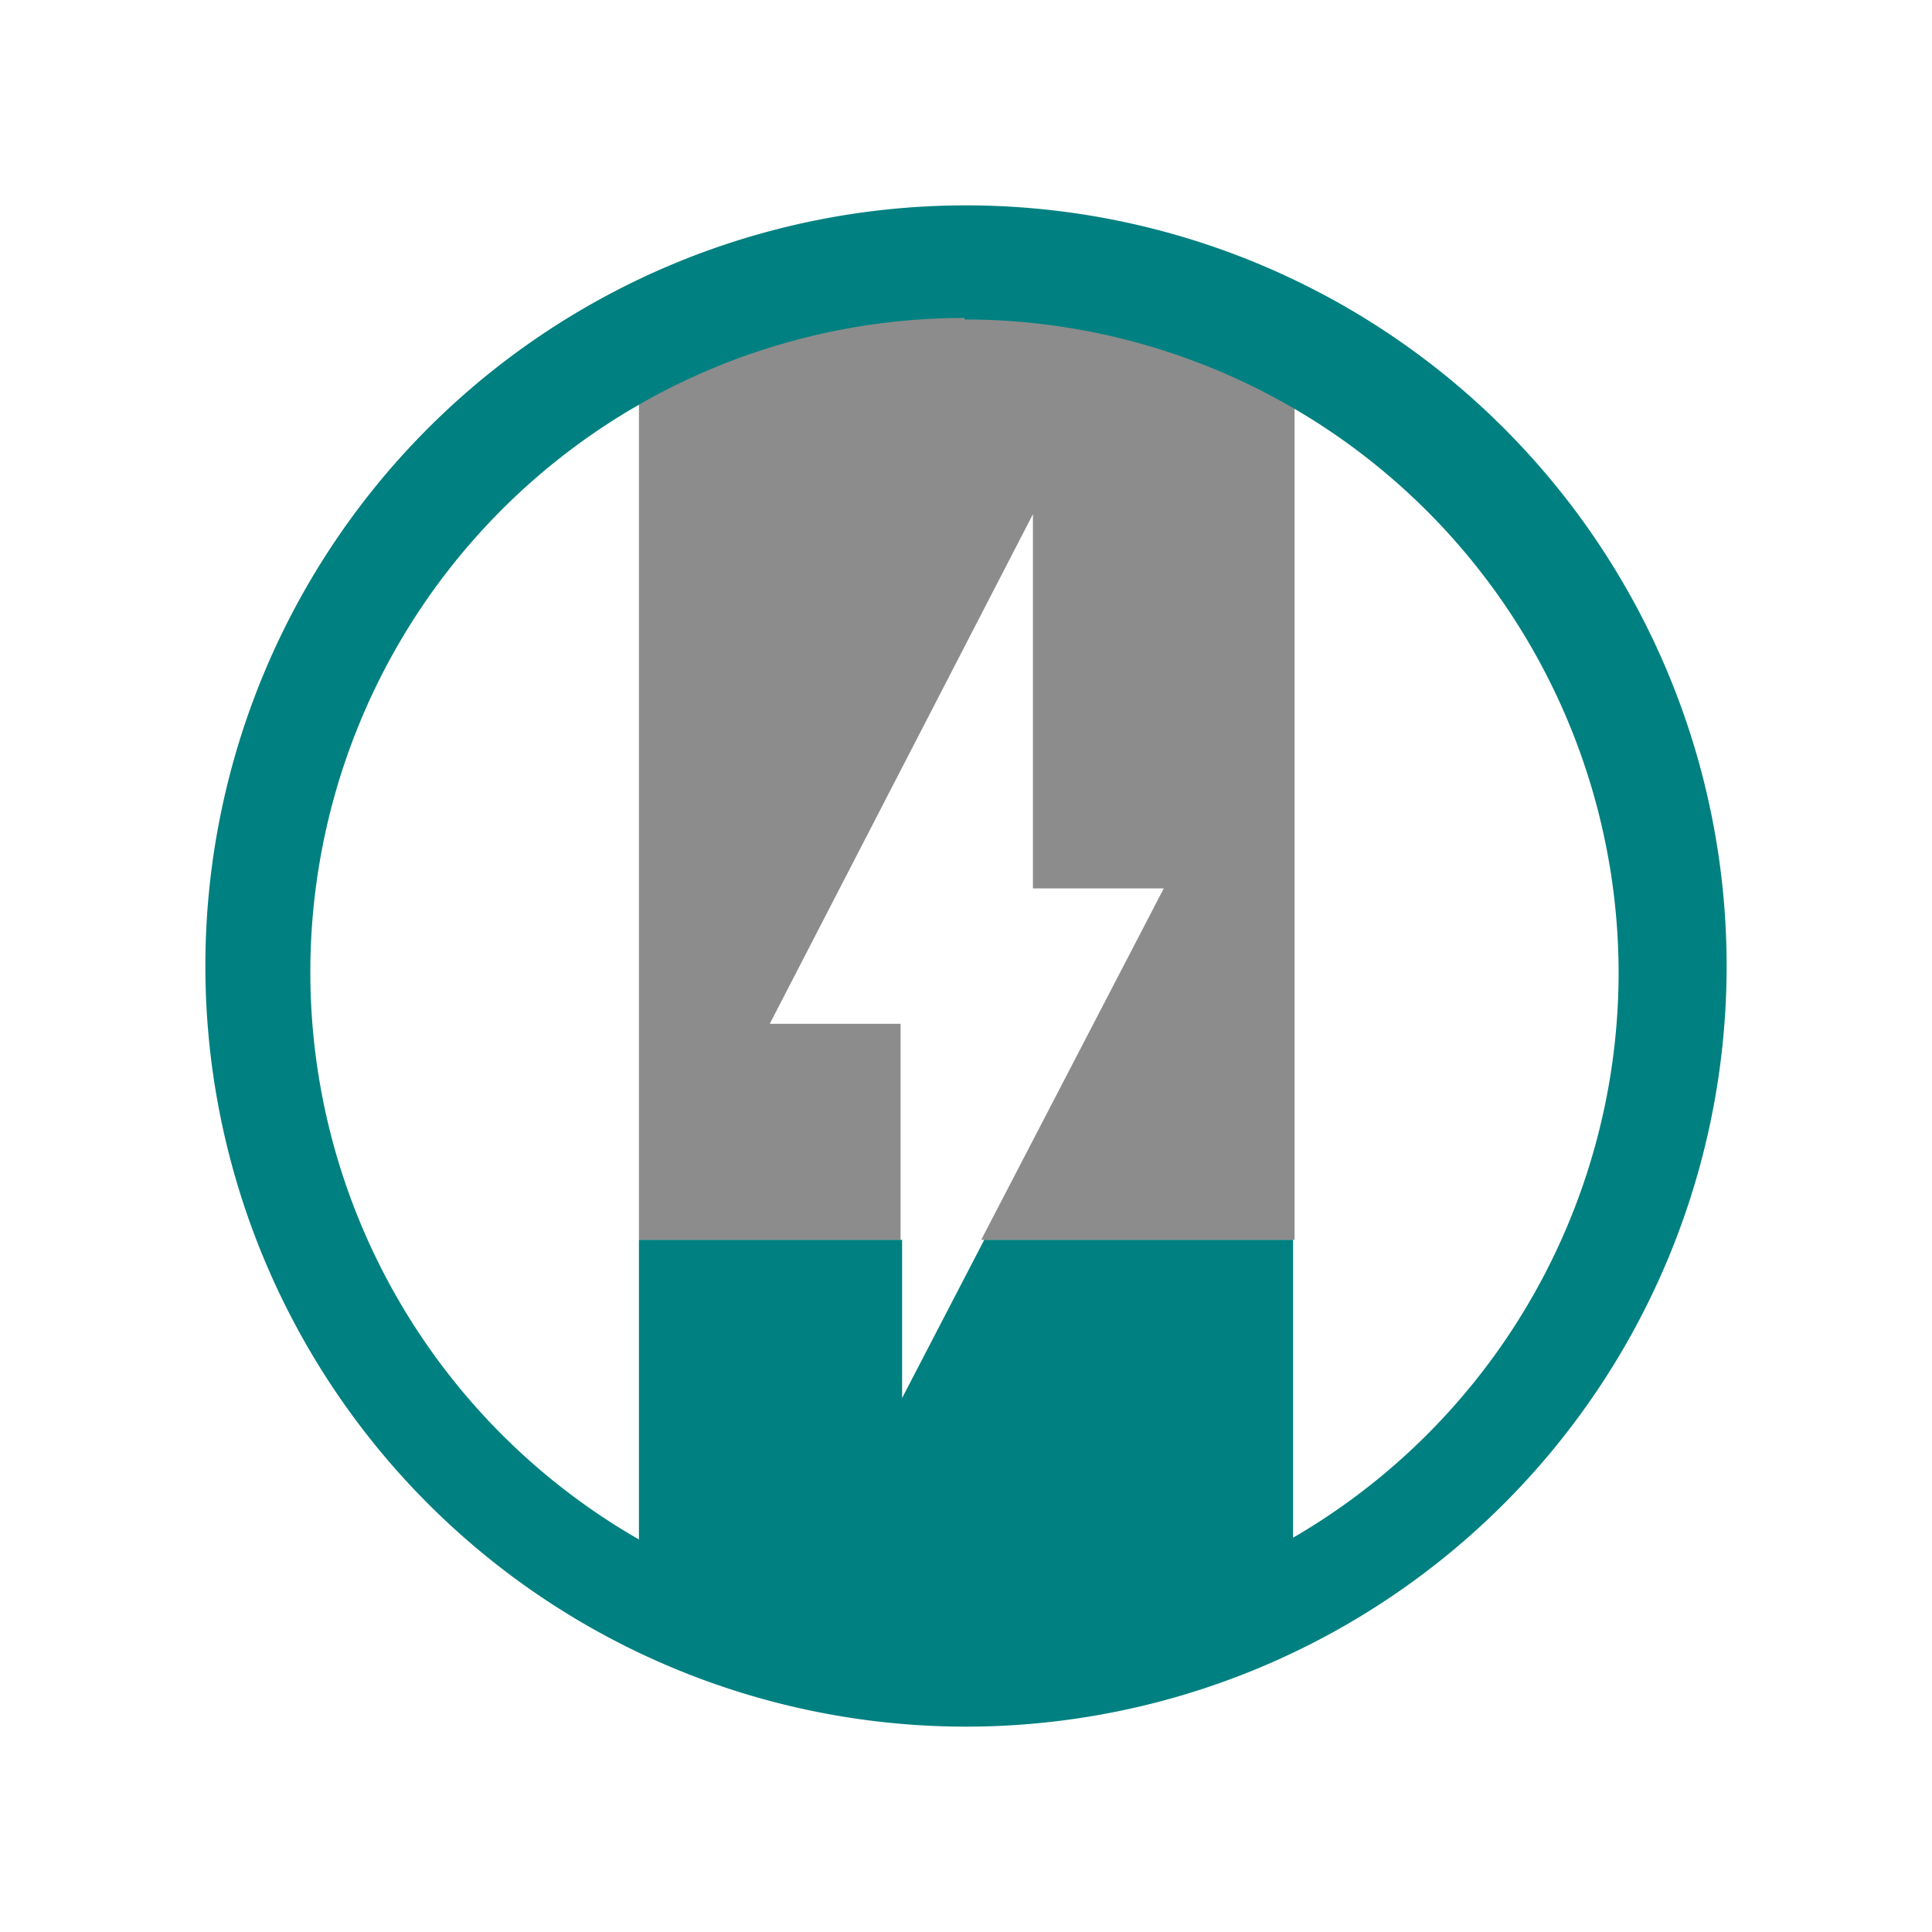 <?xml version="1.0" encoding="UTF-8" standalone="no"?>
<svg
   xmlns:dc="http://purl.org/dc/elements/1.1/"
   xmlns:cc="http://creativecommons.org/ns#"
   xmlns:rdf="http://www.w3.org/1999/02/22-rdf-syntax-ns#"
   xmlns:svg="http://www.w3.org/2000/svg"
   xmlns="http://www.w3.org/2000/svg"
   xmlns:sodipodi="http://sodipodi.sourceforge.net/DTD/sodipodi-0.dtd"
   xmlns:inkscape="http://www.inkscape.org/namespaces/inkscape"
   width="48"
   height="48"
   viewBox="0 0 12.7 12.7"
   version="1.1"
   id="svg8"
   sodipodi:docname="notification-battery-040.svg"
   inkscape:version="0.92.4 (5da689c313, 2019-01-14)">
  <defs
     id="defs12" />
  <sodipodi:namedview
     pagecolor="#ffffff"
     bordercolor="#666666"
     borderopacity="1"
     objecttolerance="10"
     gridtolerance="10"
     guidetolerance="10"
     inkscape:pageopacity="0"
     inkscape:pageshadow="2"
     inkscape:window-width="1087"
     inkscape:window-height="480"
     id="namedview10"
     showgrid="false"
     inkscape:zoom="4.9166667"
     inkscape:cx="2.1355932"
     inkscape:cy="24"
     inkscape:window-x="0"
     inkscape:window-y="25"
     inkscape:window-maximized="0"
     inkscape:current-layer="svg8" />
  <path
     d="m 4.2,8.15 v 2.14 c 1.44,1.03 3.1,0.72 4.3,-0.02 V 8.15 H 6.47 L 5.93,9.19 V 8.15 Z"
     id="path2"
     inkscape:connector-curvature="0"
     style="fill:#008080" />
  <path
     d="M 4.2,8.15 H 5.92 V 6.73 H 5.06 L 6.79,3.38 V 5.84 H 7.65 L 6.45,8.15 H 8.51 V 2.5 A 4.83,4.83 0 0 0 6.41,1.93 4.49,4.49 0 0 0 4.2,2.49 Z"
     id="path4"
     inkscape:connector-curvature="0"
     style="opacity:0.5;fill:#1a1a1a" />
  <path
     d="m 6.35,1.35 a 5,5 0 0 0 -5,5 5,5 0 0 0 5,5 5,5 0 0 0 5,-5 5,5 0 0 0 -5,-5 z M 6.34,2.1 a 4.3,4.3 0 0 1 4.3,4.3 4.3,4.3 0 0 1 -4.3,4.29 4.3,4.3 0 0 1 -4.3,-4.3 4.3,4.3 0 0 1 4.3,-4.3 z"
     id="path6"
     inkscape:connector-curvature="0"
     style="fill:#008080" />
</svg>
